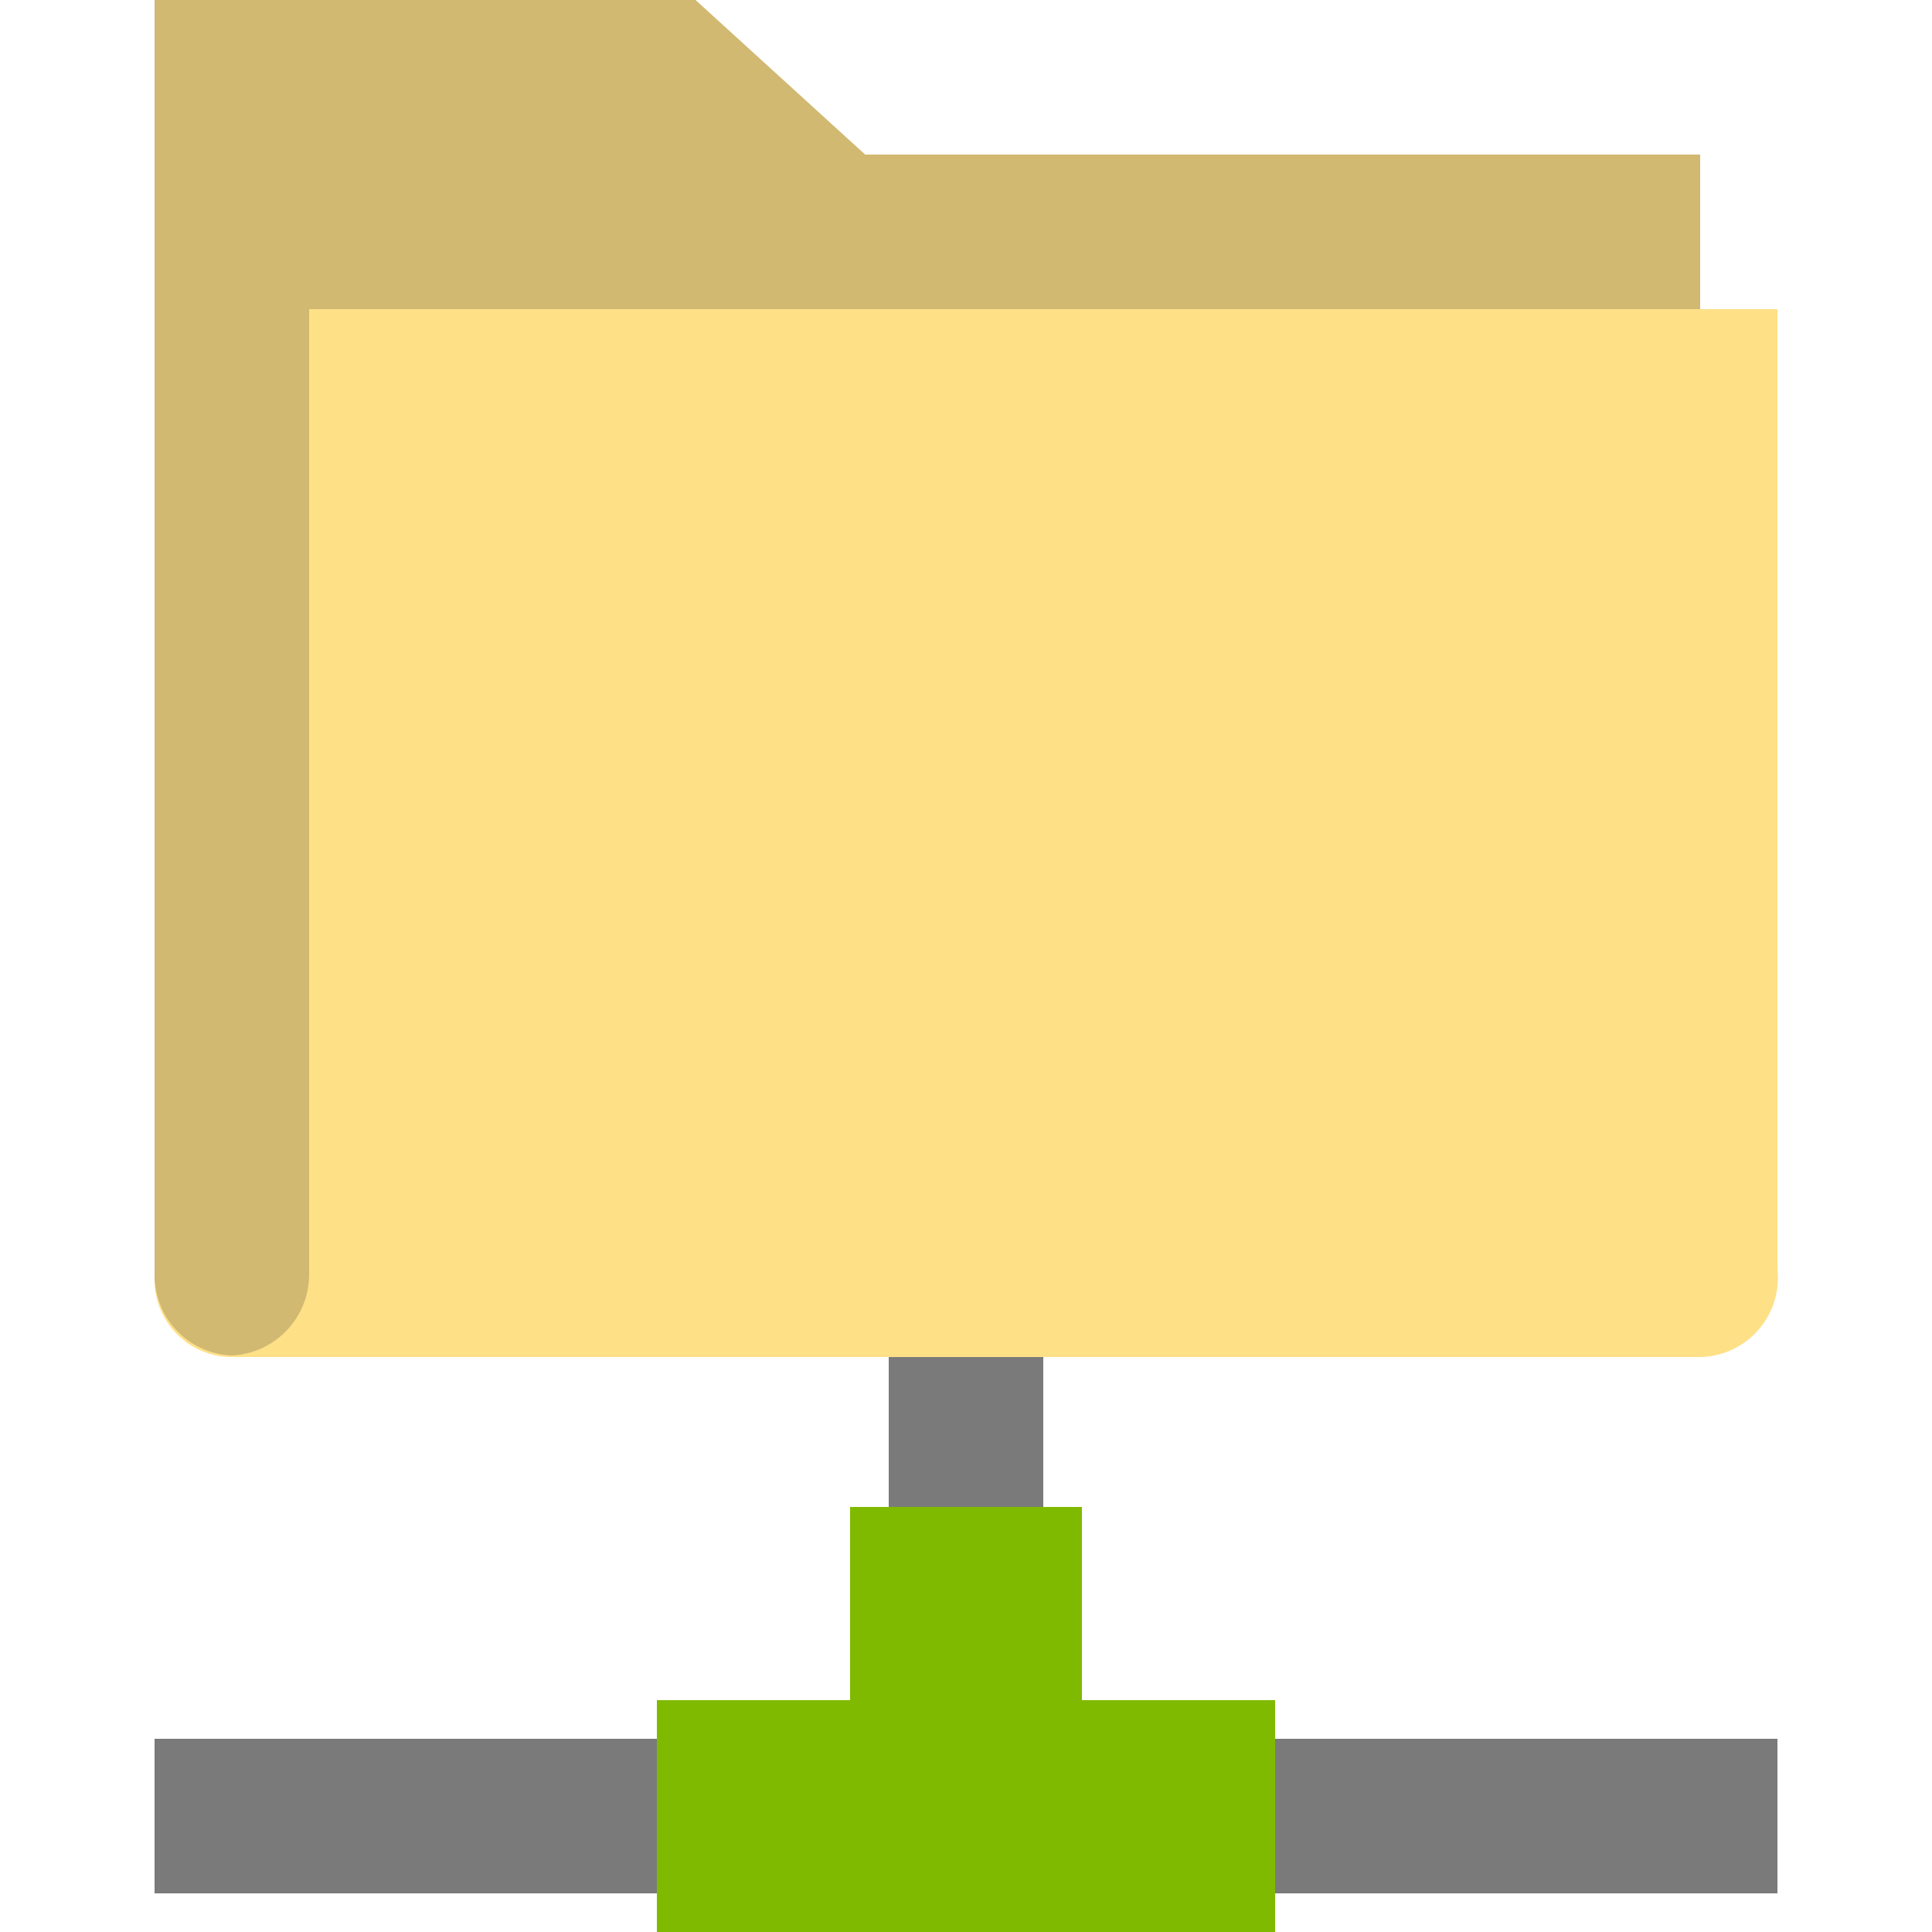 <svg id="Layer_1" data-name="Layer 1" xmlns="http://www.w3.org/2000/svg" viewBox="0 0 50 50"><defs><style>.cls-1{fill:#7a7a7a;}.cls-2{fill:#7fba00;}.cls-3{fill:#fee087;}.cls-4{fill:#1e1e1e;opacity:0.2;isolation:isolate;}</style></defs><title>Artboard 1</title><rect class="cls-1" x="23" y="32" width="4" height="11"/><rect class="cls-1" x="4" y="45" width="42" height="4"/><rect class="cls-2" x="22" y="39" width="6" height="8"/><rect class="cls-2" x="17" y="44" width="16" height="6"/><path class="cls-3" d="M44,8V4L22.39,4,18,0H4V33.12a2,2,0,0,0,2,2H44a2.05,2.05,0,0,0,2-2.27V8Z"/><path class="cls-4" d="M8,8V33a2.1,2.1,0,0,1-2,2.08A2.08,2.08,0,0,1,4,33V0H18l4.39,4L44,4V8Z"/></svg>